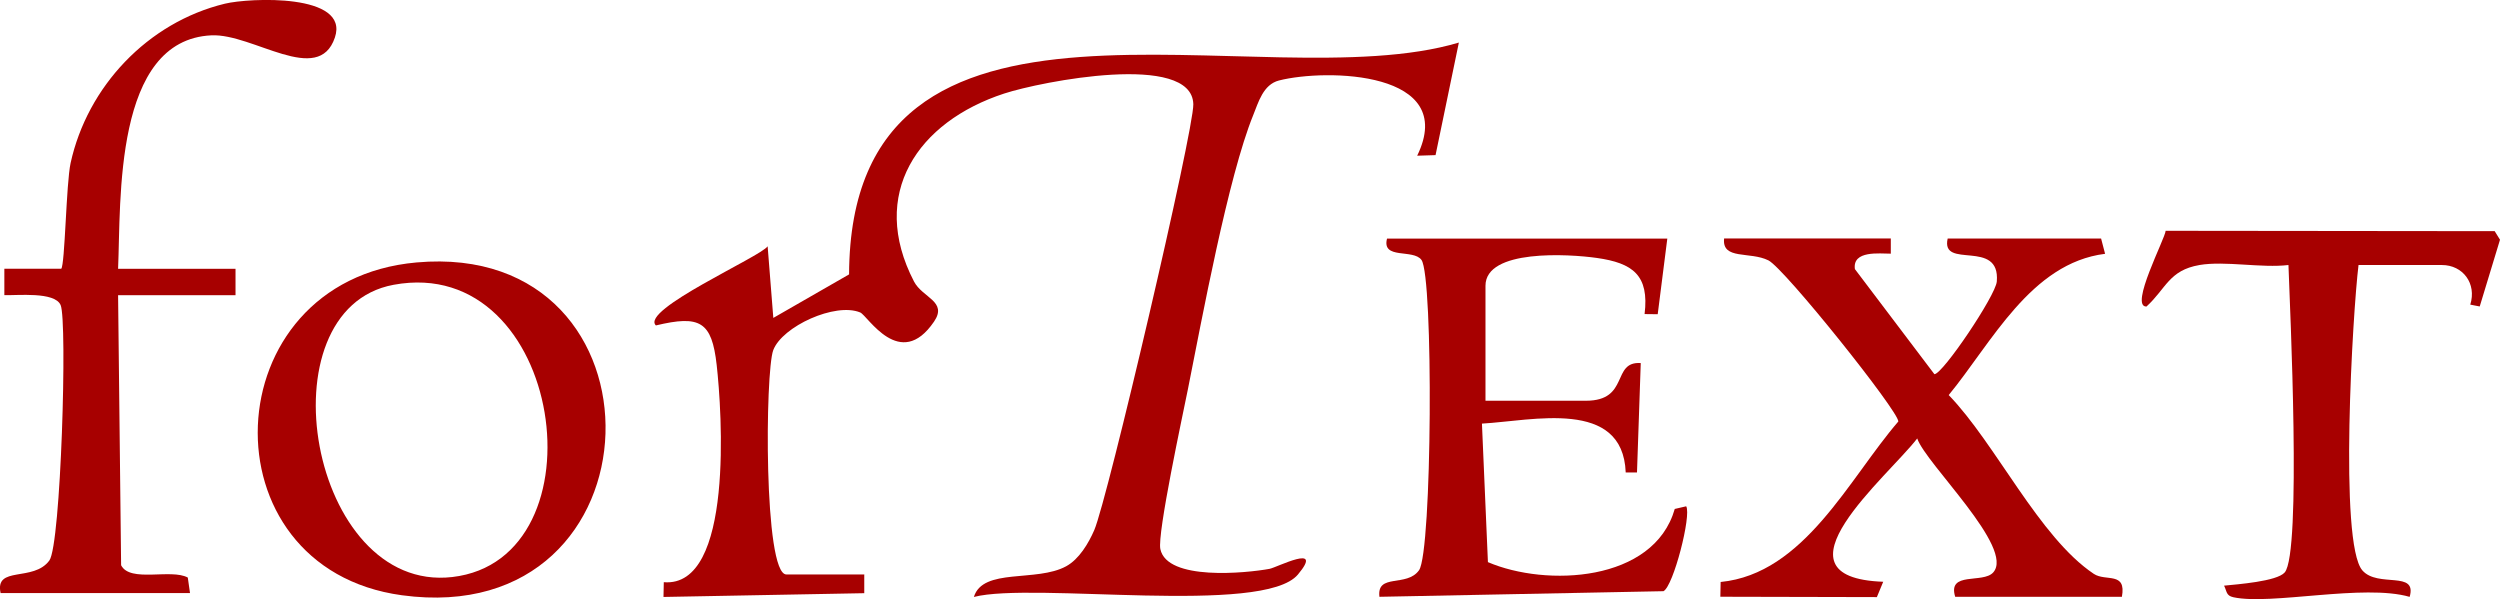 <?xml version="1.0" encoding="UTF-8"?>
<svg id="Ebene_1" data-name="Ebene 1" xmlns="http://www.w3.org/2000/svg" viewBox="0 0 338.93 81.23">
  <defs>
    <style>
      .cls-1 {
        fill: #a70000;
      }
    </style>
  </defs>
  <path class="cls-1" d="M117.17,77.86v2.56s-27.22.51-27.22.51l.04-2c9.54.79,7.87-23.25,7.17-29.46-.66-5.89-2.26-6.78-8.24-5.35-2.17-2.1,14.17-9.3,15.15-10.73l.77,9.71,10.27-5.9c.19-44.7,55.85-23.42,82.67-31.43l-3.16,15.26-2.49.08c5.61-11.52-12.36-11.82-18.73-10.2-2.16.55-2.8,2.98-3.5,4.7-3.39,8.33-6.96,27.66-8.86,37.19-.69,3.45-4.17,19.55-3.73,21.64.91,4.34,11.64,3.26,14.8,2.68,1.01-.19,7.48-3.56,3.85.77-4.69,5.6-35.92.97-43.93,3.04,1.22-3.99,8.48-1.96,12.51-4.16,1.76-.96,3.03-3.11,3.81-4.9,1.79-4.12,13.51-54.18,13.43-57.74-.17-7.12-20.69-3.07-25.64-1.45-11.73,3.83-18.39,13.61-12.23,25.48,1.15,2.22,4.59,2.69,2.72,5.44-4.61,6.78-9-.82-10.01-1.24-3.37-1.4-10.57,1.89-11.79,5.11-1.1,2.91-1.32,30.41,1.78,30.41h10.53Z"/>
  <path class="cls-1" d="M8.3,36.44c.51-.51.67-11.58,1.27-14.33C11.84,11.75,20.01,3.04,30.49.5c3.29-.8,16.95-1.44,14.91,4.59-2.23,6.62-11.1-.56-16.73-.3-13.28.62-12.26,22.38-12.66,31.65h15.92v3.58h-15.92l.41,36.61c1.22,2.4,6.75.43,9.04,1.67l.3,2.1H.08c-.81-3.75,4.44-1.46,6.61-4.41,1.57-2.13,2.46-32.48,1.53-34.63-.8-1.86-5.93-1.28-7.63-1.35v-3.58h7.71Z"/>
  <path class="cls-1" d="M256.34,32.35v2.04c-1.52,0-5.22-.47-4.87,2.09l10.78,14.25c1.13,0,8.3-10.65,8.46-12.56.49-5.89-7.64-1.55-6.66-5.83h20.8l.54,2.07c-10.08,1.26-15.38,12.07-21.2,19.15,6.38,6.59,12.24,19.27,19.67,24.24,1.62,1.08,4.44-.36,3.81,3.11h-22.6c-1.08-3.5,3.76-1.75,5.15-3.3,2.98-3.32-9.15-14.75-10.3-18.17-3.94,5.14-20.58,18.86-4.61,19.43l-.86,2.08-21.22-.05.04-2c11.35-1.12,17.36-13.95,24.09-21.76.03-1.4-15.41-20.73-17.61-21.84-2.49-1.25-6.33-.02-6.01-2.97h22.6Z"/>
  <path class="cls-1" d="M56.47,35.58c35.04-3.13,33.93,50-1.98,45.12-27.07-3.68-25.67-42.65,1.98-45.12ZM53.36,38.61c-18,3.34-11.39,41.85,7.95,39.62,20.88-2.4,15.16-43.9-7.95-39.62Z"/>
  <path class="cls-1" d="M226.04,32.35l-1.3,10.25-1.78-.02c.65-5.27-1.6-6.92-6.48-7.61-3.79-.54-15.09-1.23-15.09,3.77v15.59h13.61c5.98,0,3.43-5.37,7.44-5.11l-.51,14.83h-1.53c-.39-10.09-12.67-7-19.49-6.62l.81,18.78c7.88,3.38,22.48,2.73,25.33-7.21l1.55-.36c.73,1.21-1.72,10.8-3.08,11.51l-38.51.76c-.39-3.24,3.7-1.25,5.37-3.6,1.78-2.51,1.97-39.82.33-42.07-1.11-1.53-5.41,0-4.67-2.89h38Z"/>
  <path class="cls-1" d="M298.19,35.93c-4.14.71-4.52,3.19-7.19,5.63-2.35.05,2.55-9.25,2.6-10.27l44.61.05.72,1.16-2.75,9.05-1.28-.25c.89-2.85-.99-5.37-3.85-5.37h-11.3c-.78,6.34-2.68,37.72.52,41.4,2.1,2.41,7.47-.04,6.41,3.59-6.2-1.8-18.82,1.16-23.9.05-1-.22-.86-.78-1.26-1.57,1.75-.18,7.16-.57,8.22-1.79,2.3-2.64.71-35.91.51-41.68-3.65.44-8.59-.59-12.07,0Z"/>
</svg>
